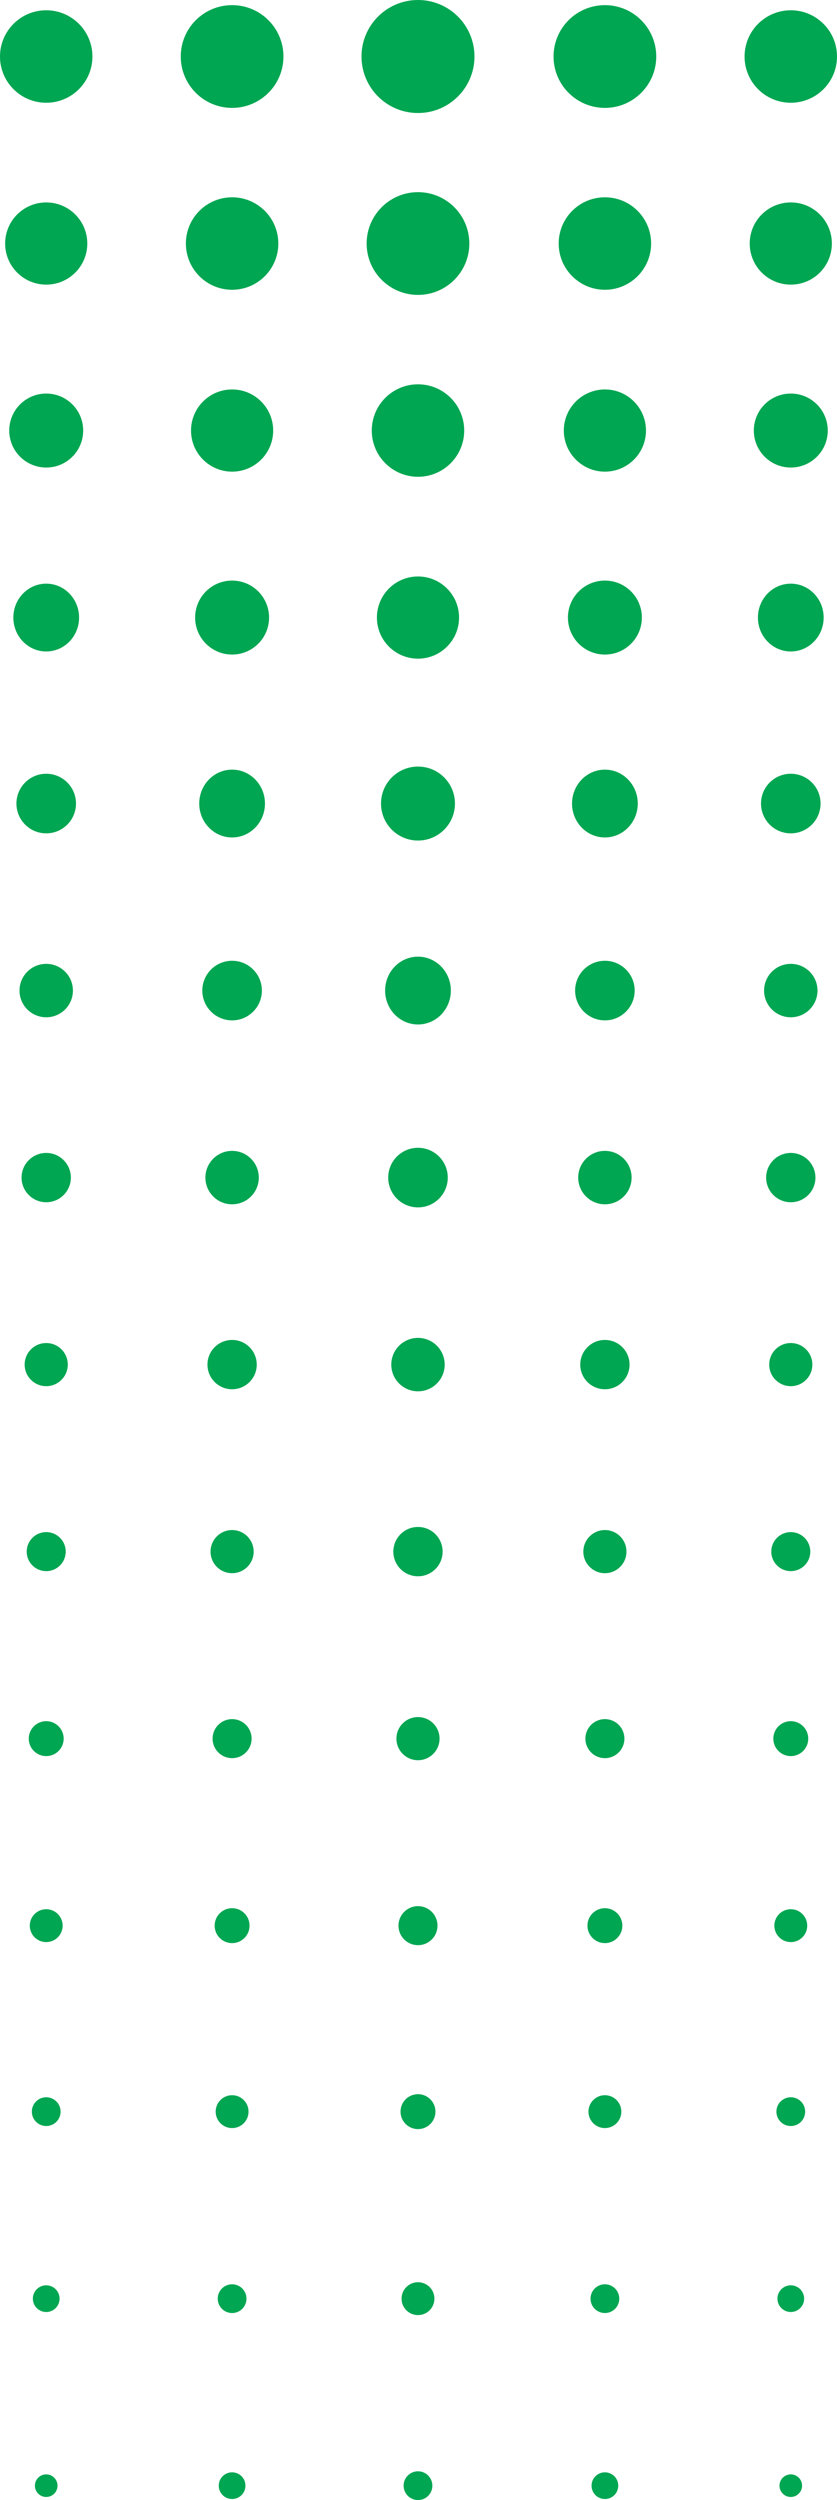 <?xml version="1.0" encoding="utf-8"?>
<!-- Generator: Adobe Illustrator 26.0.3, SVG Export Plug-In . SVG Version: 6.00 Build 0)  -->
<svg version="1.1" id="Layer_1" xmlns="http://www.w3.org/2000/svg" xmlns:xlink="http://www.w3.org/1999/xlink" x="0px" y="0px"
	 viewBox="0 0 81.5 243.3" style="enable-background:new 0 0 81.5 243.3;" xml:space="preserve">
<style type="text/css">
	.st0{fill:#00A651;}
</style>
<ellipse class="st0" cx="40.7" cy="5.5" rx="5.5" ry="5.5"/>
<ellipse class="st0" cx="40.7" cy="23.7" rx="5" ry="5"/>
<ellipse class="st0" cx="40.7" cy="41.9" rx="4.5" ry="4.5"/>
<ellipse class="st0" cx="40.7" cy="60.1" rx="4" ry="4"/>
<ellipse class="st0" cx="40.7" cy="78.2" rx="3.6" ry="3.6"/>
<ellipse class="st0" cx="40.7" cy="96.4" rx="3.2" ry="3.3"/>
<ellipse class="st0" cx="40.7" cy="114.6" rx="2.9" ry="2.9"/>
<ellipse class="st0" cx="40.7" cy="132.8" rx="2.6" ry="2.6"/>
<ellipse class="st0" cx="40.7" cy="151" rx="2.4" ry="2.4"/>
<ellipse class="st0" cx="40.7" cy="169.2" rx="2.1" ry="2.1"/>
<ellipse class="st0" cx="40.7" cy="187.4" rx="1.9" ry="1.9"/>
<ellipse class="st0" cx="40.7" cy="205.5" rx="1.7" ry="1.7"/>
<circle class="st0" cx="40.7" cy="223.7" r="1.6"/>
<circle class="st0" cx="40.7" cy="241.9" r="1.4"/>
<ellipse class="st0" cx="58.9" cy="5.5" rx="5" ry="5"/>
<ellipse class="st0" cx="58.9" cy="23.7" rx="4.5" ry="4.5"/>
<ellipse class="st0" cx="58.9" cy="41.9" rx="4" ry="4"/>
<ellipse class="st0" cx="58.9" cy="60.1" rx="3.6" ry="3.6"/>
<ellipse class="st0" cx="58.9" cy="78.2" rx="3.2" ry="3.3"/>
<ellipse class="st0" cx="58.9" cy="96.4" rx="2.9" ry="2.9"/>
<ellipse class="st0" cx="58.9" cy="114.6" rx="2.6" ry="2.6"/>
<ellipse class="st0" cx="58.9" cy="132.8" rx="2.4" ry="2.4"/>
<ellipse class="st0" cx="58.9" cy="151" rx="2.1" ry="2.1"/>
<ellipse class="st0" cx="58.9" cy="169.2" rx="1.9" ry="1.9"/>
<ellipse class="st0" cx="58.9" cy="187.4" rx="1.7" ry="1.7"/>
<circle class="st0" cx="58.9" cy="205.5" r="1.6"/>
<circle class="st0" cx="58.9" cy="223.7" r="1.4"/>
<circle class="st0" cx="58.9" cy="241.9" r="1.3"/>
<ellipse class="st0" cx="77" cy="5.5" rx="4.5" ry="4.5"/>
<ellipse class="st0" cx="77" cy="23.7" rx="4" ry="4"/>
<ellipse class="st0" cx="77" cy="41.9" rx="3.6" ry="3.6"/>
<ellipse class="st0" cx="77" cy="60.1" rx="3.2" ry="3.3"/>
<ellipse class="st0" cx="77" cy="78.2" rx="2.9" ry="2.9"/>
<ellipse class="st0" cx="77" cy="96.4" rx="2.6" ry="2.6"/>
<ellipse class="st0" cx="77" cy="114.6" rx="2.4" ry="2.4"/>
<ellipse class="st0" cx="77" cy="132.8" rx="2.1" ry="2.1"/>
<ellipse class="st0" cx="77" cy="151" rx="1.9" ry="1.9"/>
<ellipse class="st0" cx="77" cy="169.2" rx="1.7" ry="1.7"/>
<circle class="st0" cx="77" cy="187.4" r="1.6"/>
<circle class="st0" cx="77" cy="205.5" r="1.4"/>
<circle class="st0" cx="77" cy="223.7" r="1.3"/>
<circle class="st0" cx="77" cy="241.9" r="1.1"/>
<ellipse class="st0" cx="22.6" cy="5.5" rx="5" ry="5"/>
<ellipse class="st0" cx="22.6" cy="23.7" rx="4.5" ry="4.5"/>
<ellipse class="st0" cx="22.6" cy="41.9" rx="4" ry="4"/>
<ellipse class="st0" cx="22.6" cy="60.1" rx="3.6" ry="3.6"/>
<ellipse class="st0" cx="22.6" cy="78.2" rx="3.2" ry="3.3"/>
<ellipse class="st0" cx="22.6" cy="96.4" rx="2.9" ry="2.9"/>
<ellipse class="st0" cx="22.6" cy="114.6" rx="2.6" ry="2.6"/>
<ellipse class="st0" cx="22.6" cy="132.8" rx="2.4" ry="2.4"/>
<ellipse class="st0" cx="22.6" cy="151" rx="2.1" ry="2.1"/>
<ellipse class="st0" cx="22.6" cy="169.2" rx="1.9" ry="1.9"/>
<ellipse class="st0" cx="22.6" cy="187.4" rx="1.7" ry="1.7"/>
<circle class="st0" cx="22.6" cy="205.5" r="1.6"/>
<circle class="st0" cx="22.6" cy="223.7" r="1.4"/>
<circle class="st0" cx="22.6" cy="241.9" r="1.3"/>
<ellipse class="st0" cx="4.5" cy="5.5" rx="4.5" ry="4.5"/>
<ellipse class="st0" cx="4.5" cy="23.7" rx="4" ry="4"/>
<ellipse class="st0" cx="4.5" cy="41.9" rx="3.6" ry="3.6"/>
<ellipse class="st0" cx="4.5" cy="60.1" rx="3.2" ry="3.3"/>
<ellipse class="st0" cx="4.5" cy="78.2" rx="2.9" ry="2.9"/>
<ellipse class="st0" cx="4.5" cy="96.4" rx="2.6" ry="2.6"/>
<ellipse class="st0" cx="4.5" cy="114.6" rx="2.4" ry="2.4"/>
<ellipse class="st0" cx="4.5" cy="132.8" rx="2.1" ry="2.1"/>
<ellipse class="st0" cx="4.5" cy="151" rx="1.9" ry="1.9"/>
<ellipse class="st0" cx="4.5" cy="169.2" rx="1.7" ry="1.7"/>
<circle class="st0" cx="4.5" cy="187.4" r="1.6"/>
<circle class="st0" cx="4.5" cy="205.5" r="1.4"/>
<circle class="st0" cx="4.5" cy="223.7" r="1.3"/>
<circle class="st0" cx="4.5" cy="241.9" r="1.1"/>
</svg>
